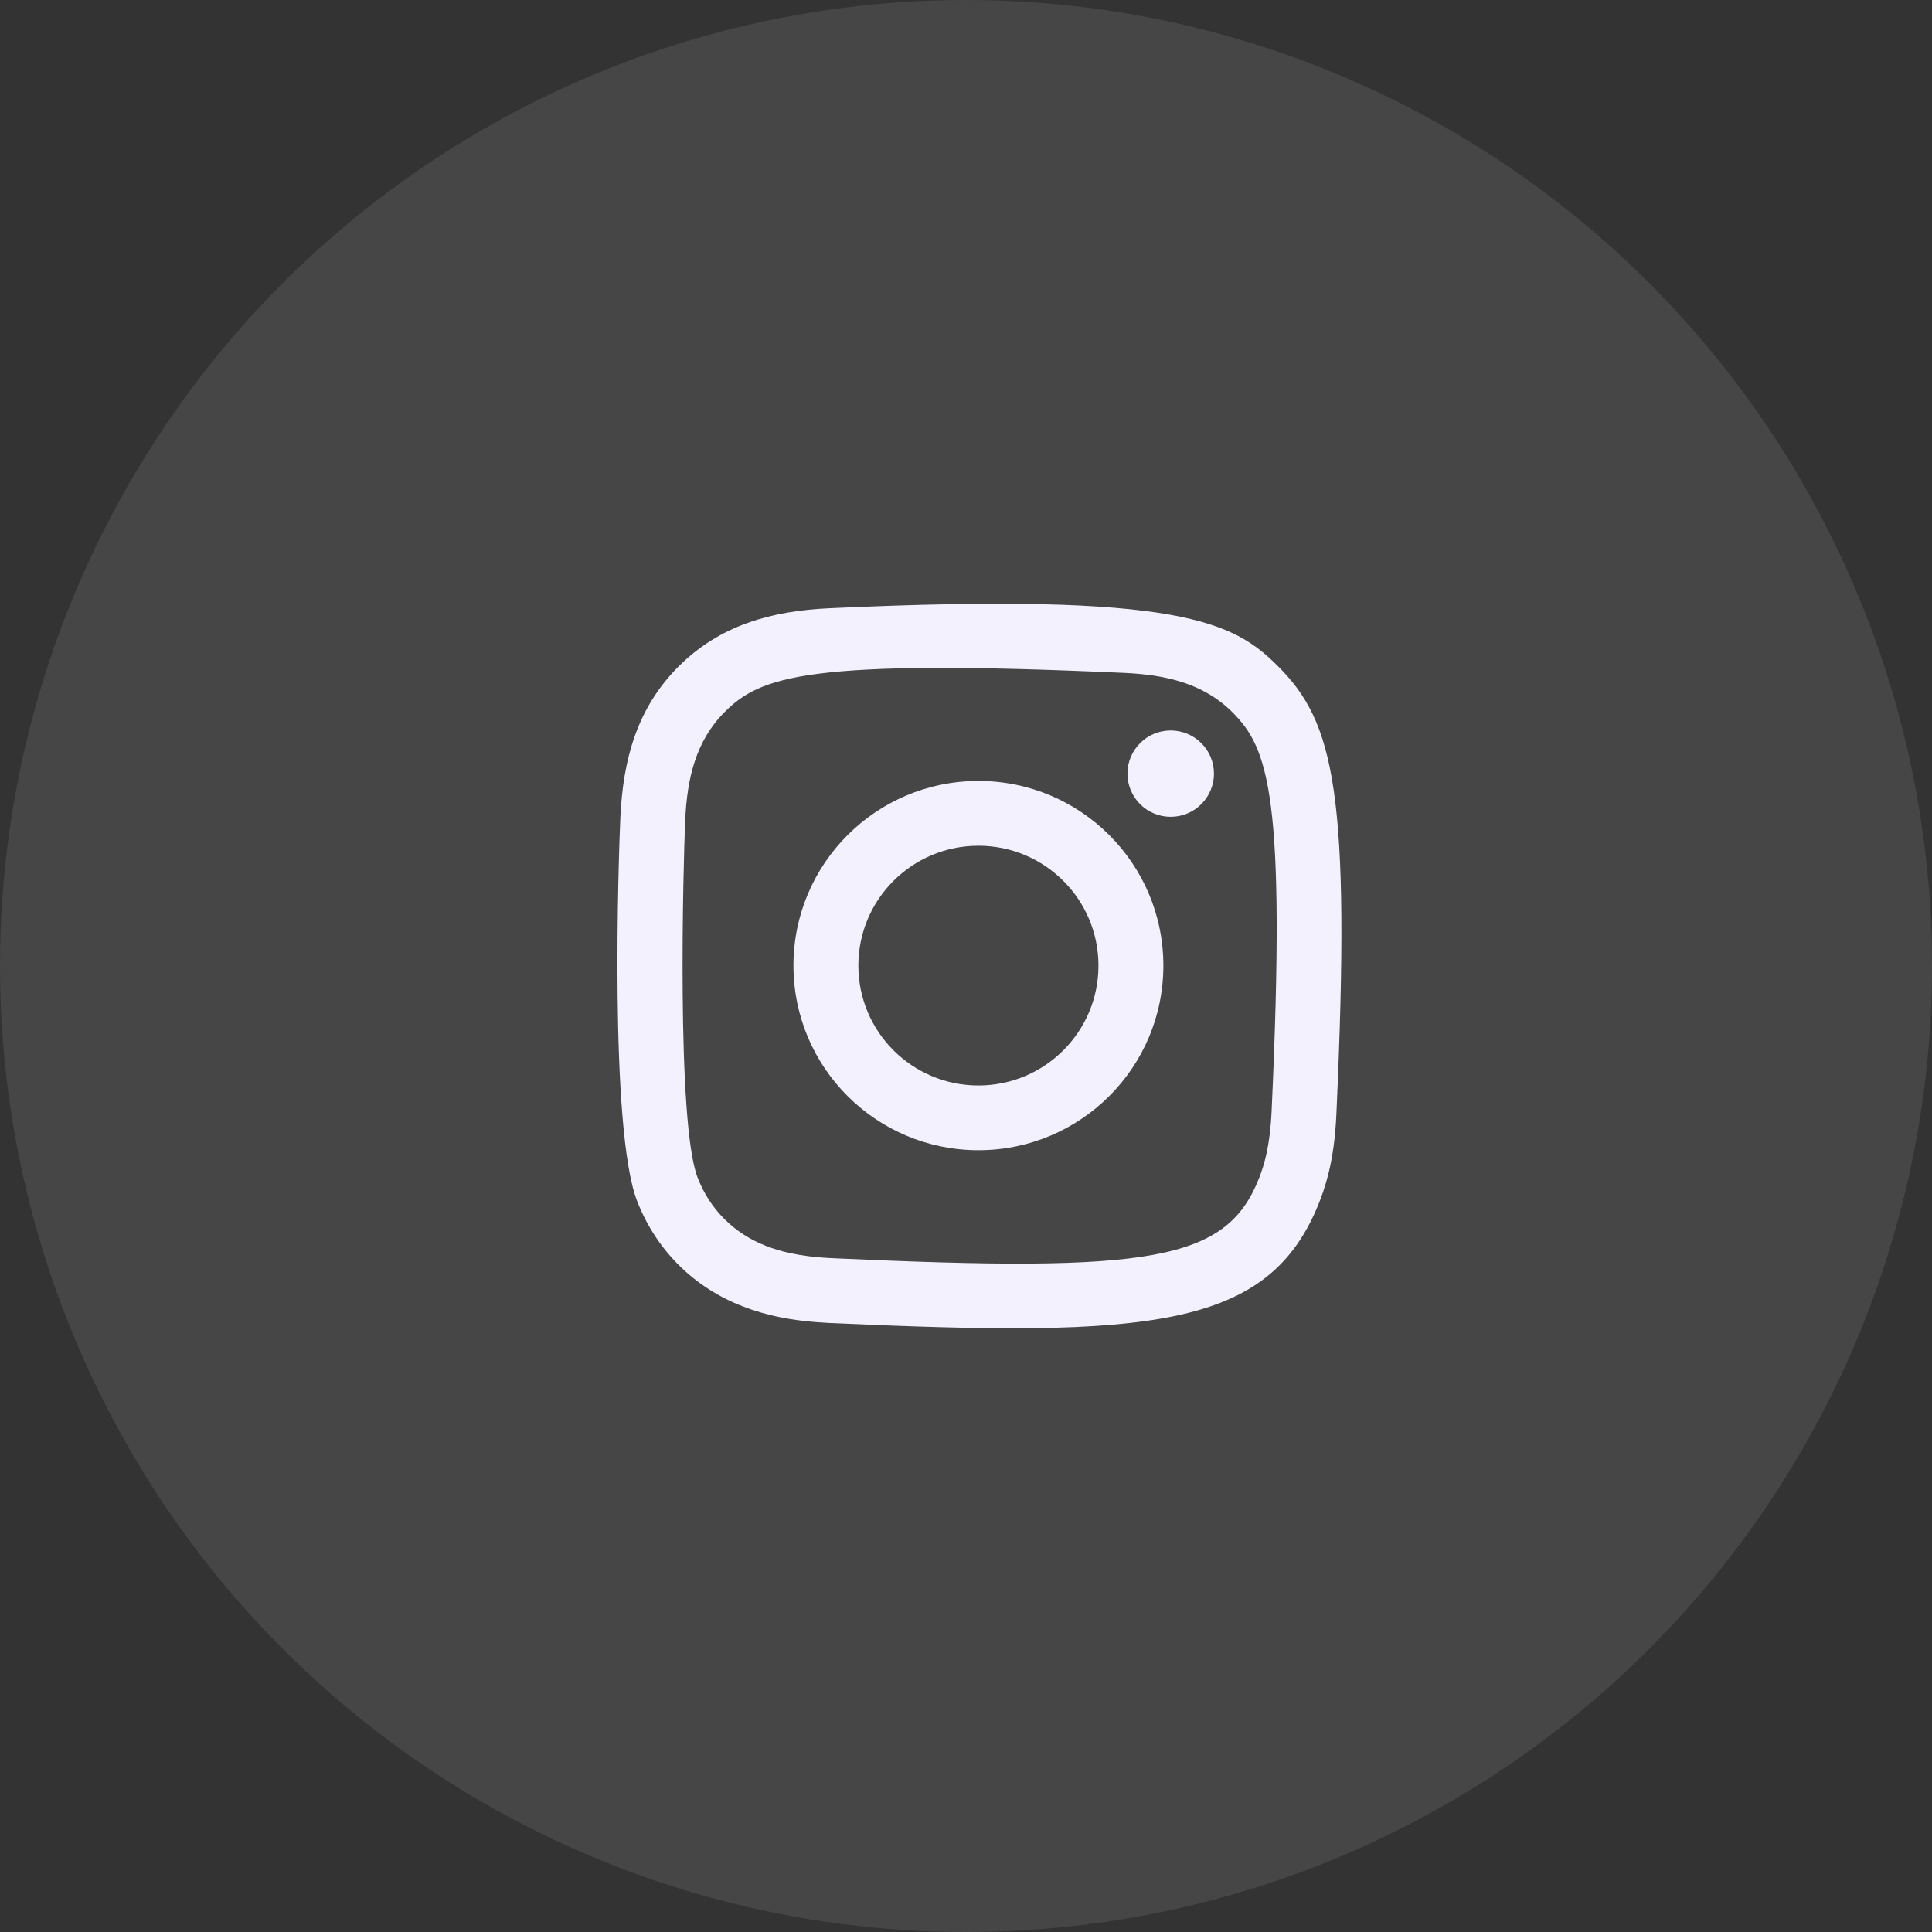 <svg width="32" height="32" viewBox="0 0 32 32" fill="none" xmlns="http://www.w3.org/2000/svg">
<rect x="0" y="0" width="32" height="32" fill="#333333" stroke="none"/>
<circle opacity="0.1" cx="16" cy="16" r="16" fill="#F4F1FF"/>
<path fill-rule="evenodd" clip-rule="evenodd" d="M13.746 10.074C12.77 10.118 11.924 10.357 11.241 11.037C10.555 11.722 10.32 12.571 10.275 13.538C10.248 14.141 10.088 18.699 10.553 19.894C10.867 20.701 11.485 21.321 12.298 21.636C12.677 21.783 13.111 21.883 13.746 21.913C19.059 22.153 21.028 22.022 21.859 19.894C22.006 19.515 22.107 19.082 22.135 18.448C22.378 13.118 22.096 11.963 21.17 11.037C20.436 10.304 19.572 9.805 13.746 10.074ZM13.795 20.84C13.213 20.814 12.898 20.717 12.687 20.636C12.157 20.43 11.759 20.033 11.555 19.506C11.2 18.598 11.318 14.284 11.349 13.586C11.38 12.903 11.519 12.278 12.001 11.795C12.597 11.2 13.368 10.908 18.617 11.145C19.302 11.176 19.927 11.314 20.411 11.795C21.007 12.391 21.303 13.168 21.062 18.4C21.036 18.981 20.939 19.296 20.857 19.506C20.317 20.891 19.075 21.083 13.795 20.84ZM18.674 12.814C18.674 13.208 18.995 13.529 19.39 13.529C19.786 13.529 20.107 13.208 20.107 12.814C20.107 12.419 19.786 12.099 19.39 12.099C18.995 12.099 18.674 12.419 18.674 12.814ZM13.142 15.993C13.142 17.682 14.514 19.051 16.206 19.051C17.898 19.051 19.269 17.682 19.269 15.993C19.269 14.304 17.898 12.935 16.206 12.935C14.514 12.935 13.142 14.304 13.142 15.993ZM14.217 15.993C14.217 14.897 15.107 14.008 16.206 14.008C17.304 14.008 18.194 14.897 18.194 15.993C18.194 17.089 17.304 17.979 16.206 17.979C15.107 17.979 14.217 17.089 14.217 15.993Z" fill="#F4F1FF"/>
</svg>
